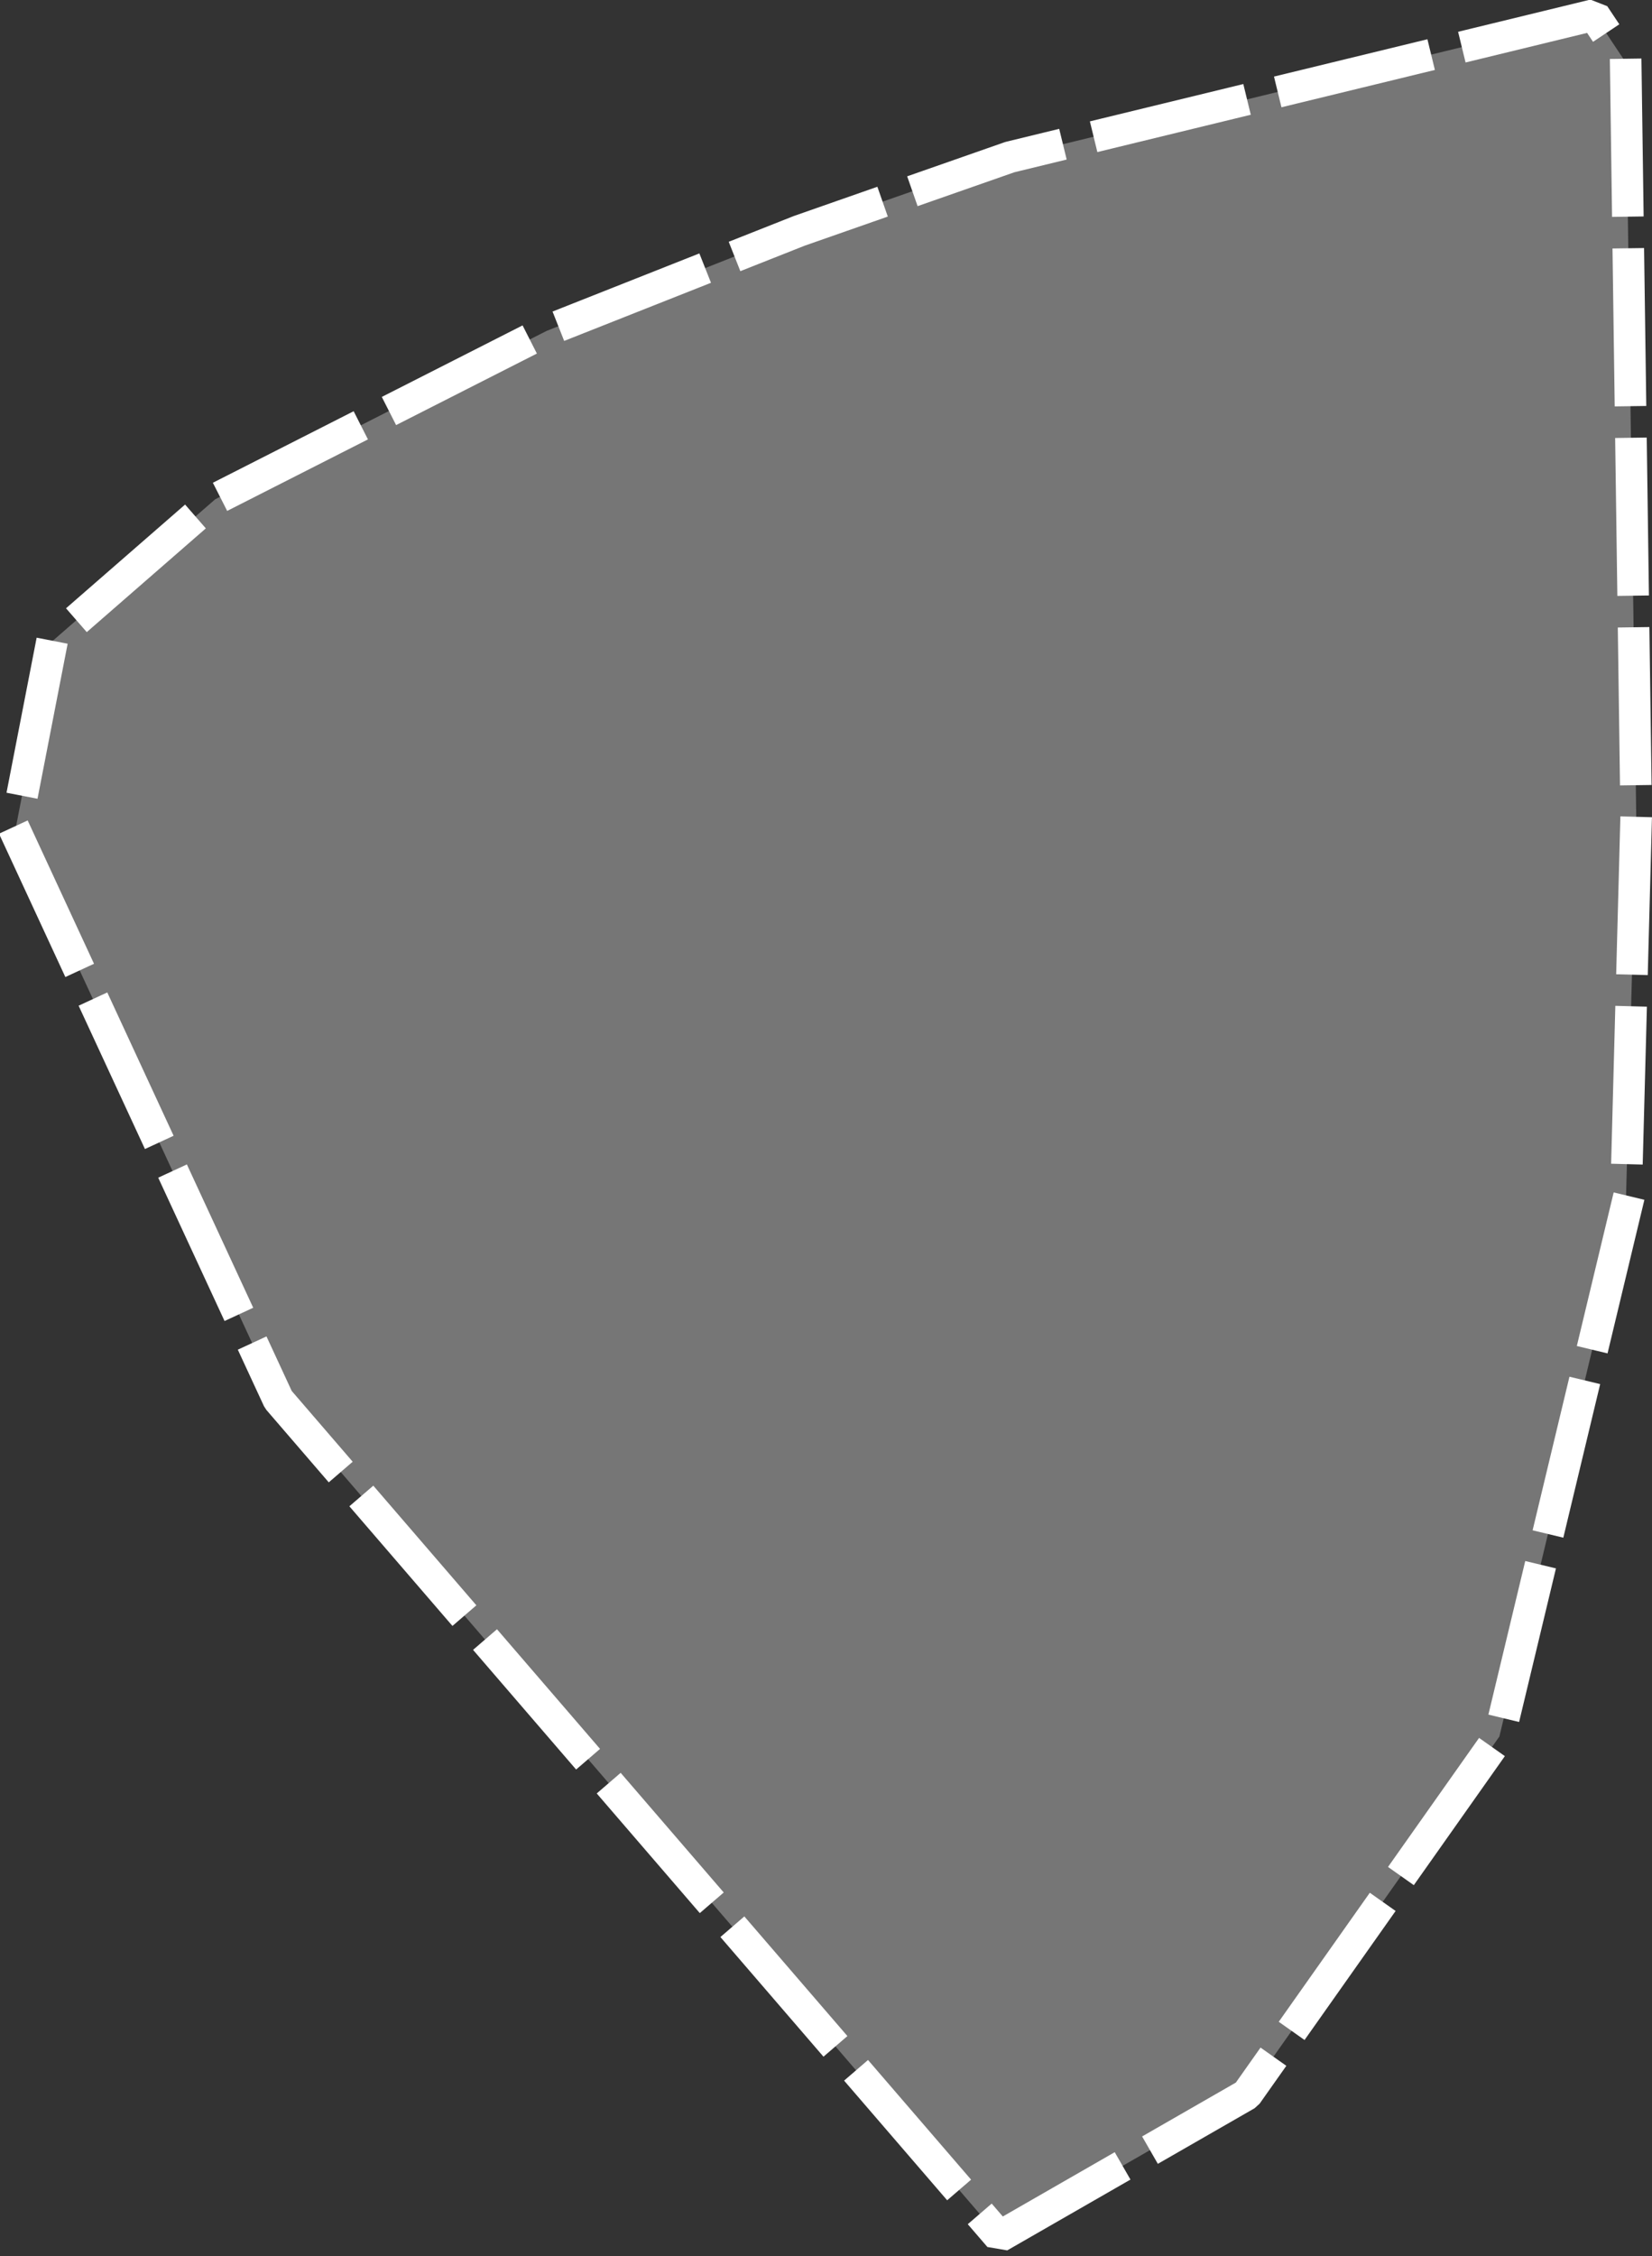 <svg xmlns="http://www.w3.org/2000/svg" width="313.88" height="428.53" viewBox="0 0 313.88 428.53">
  <rect x="0" y="0" width="313.88" height="428.53" fill="#333333" stroke="none"/>
  <defs>
    <style>
      .cls-1 {
        fill: #dadada;
        fill-opacity: 0.4;
        stroke: #fff;
        stroke-linecap: square;
        stroke-linejoin: bevel;
        stroke-width: 6px;
        stroke-dasharray: 24 12;
        fill-rule: evenodd;
      }
    </style>
  </defs>
  <path id="vetryanaya1" class="cls-1" d="M5304,4731l47-27,48-68,24-100,2-75-2-143-6-9-111,27-40,14-48,19-63,32-31,27-7,36,50,108Z" transform="translate(-5114.12 -4306.16)"/>
</svg>
